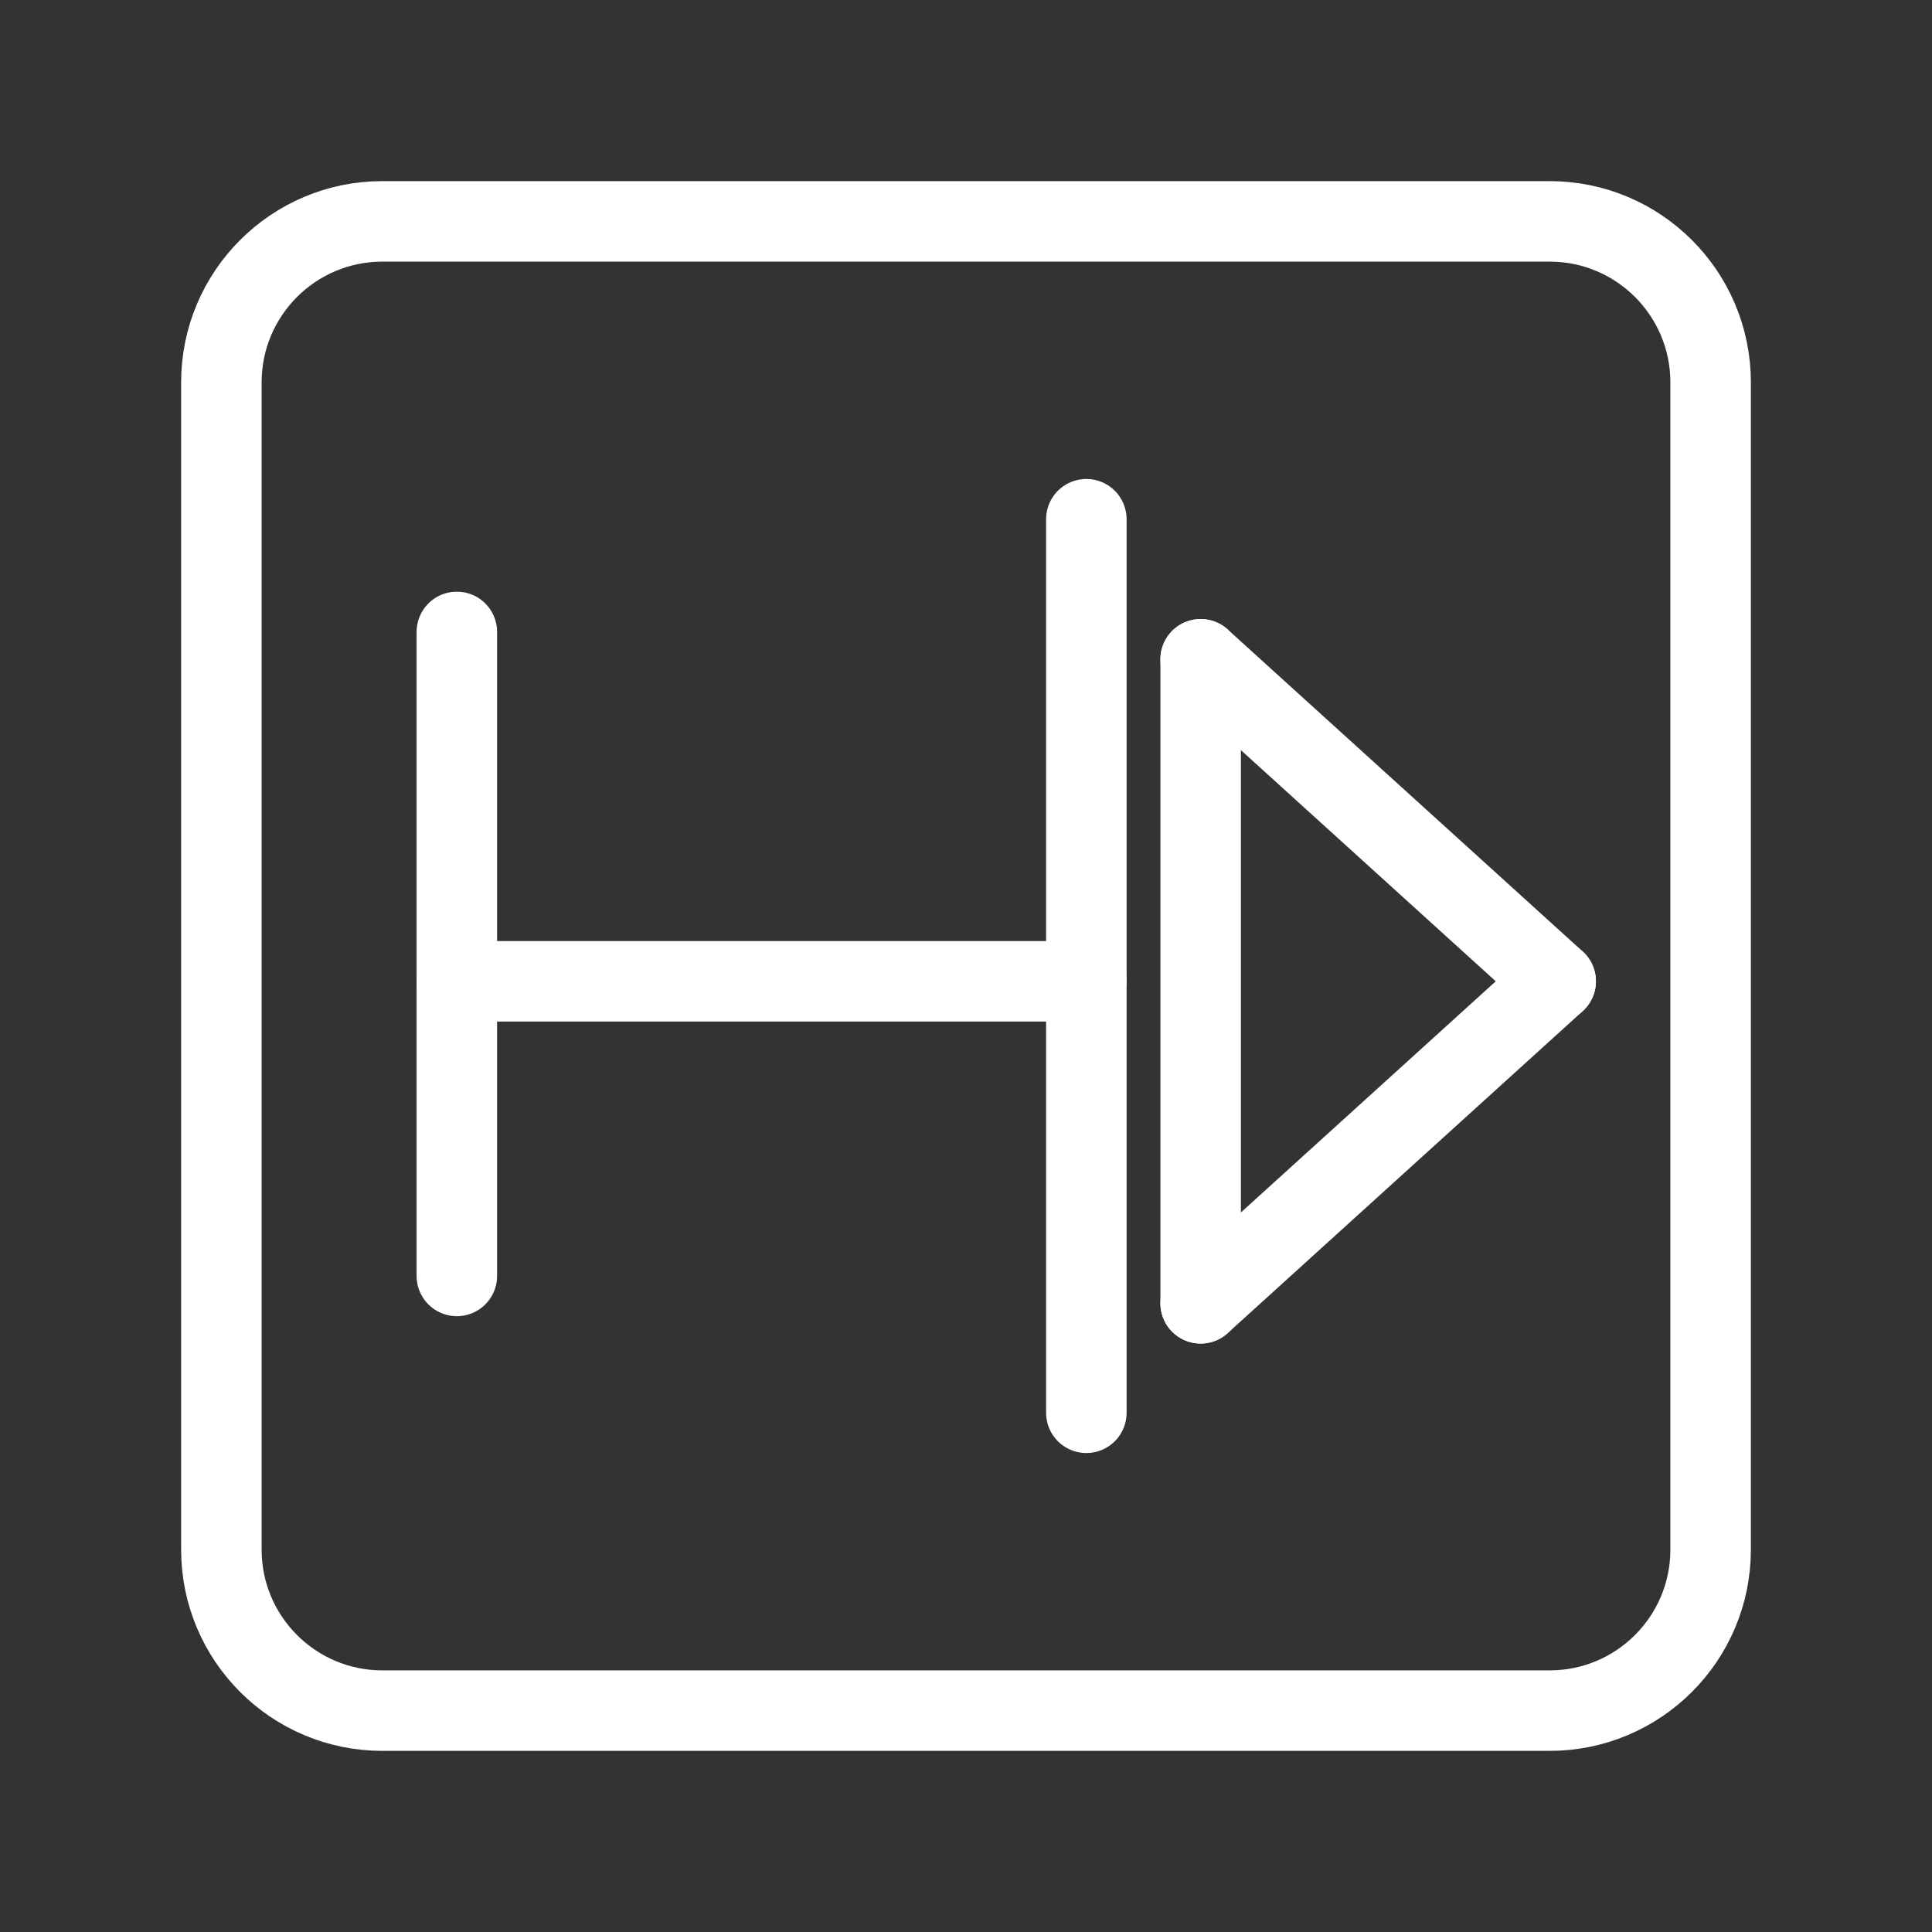<?xml version="1.0" encoding="UTF-8"?><svg id="a" xmlns="http://www.w3.org/2000/svg" viewBox="0 0 48 48"><rect x="0" y="0" width="48" height="48" fill="#333333" stroke="none"/><defs><style>.b{stroke-width:2px;fill:none;stroke:#fff;stroke-linecap:round;stroke-linejoin:round;}</style></defs><path class="b" d="M9.5,5.5h29c2.209,0,4,1.791,4,4v29c0,2.209-1.791,4-4,4H9.5c-2.209,0-4-1.791-4-4V9.5c0-2.209,1.791-4,4-4Z"/><line class="b" x1="11.35" y1="15.7" x2="11.35" y2="31.7"/><line class="b" x1="11.35" y1="24.38" x2="26.99" y2="24.38"/><line class="b" x1="26.99" y1="12.9" x2="26.99" y2="35.1"/><line class="b" x1="29.83" y1="16.38" x2="29.83" y2="32.38"/><line class="b" x1="29.83" y1="16.38" x2="38.65" y2="24.38"/><line class="b" x1="29.83" y1="32.38" x2="38.65" y2="24.38"/></svg>